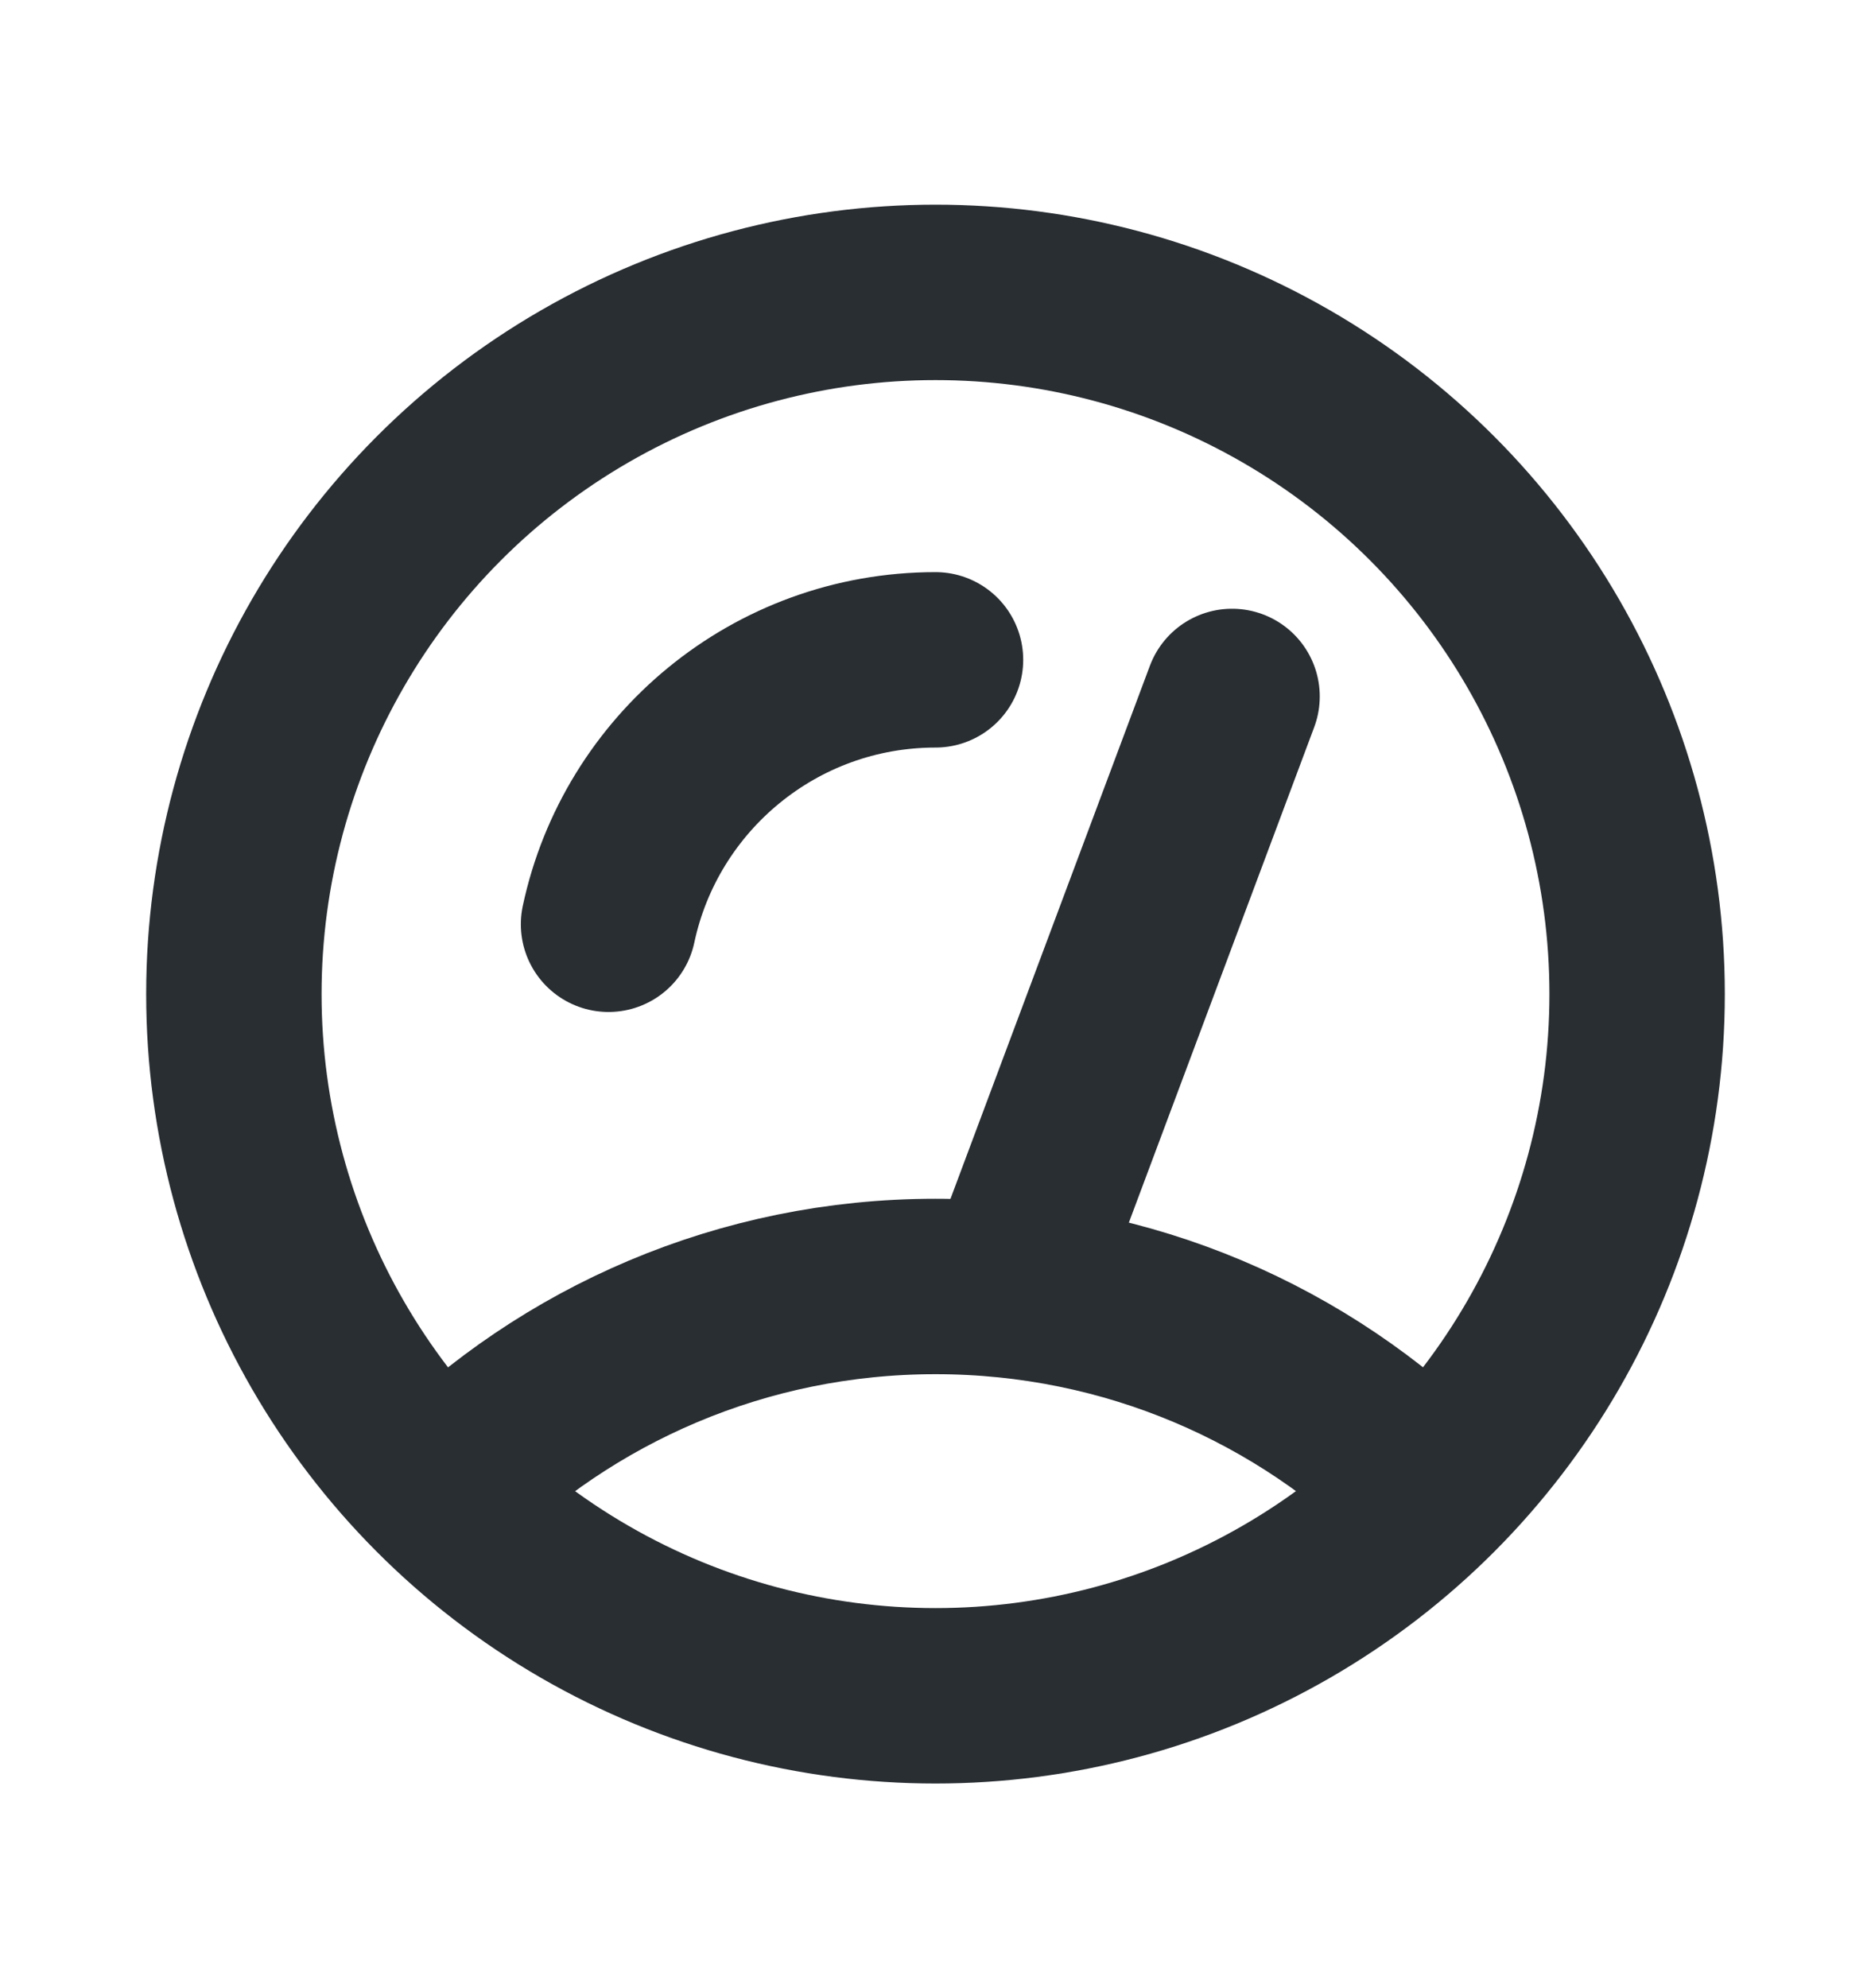 <svg height="17" viewBox="0 0 16 17" width="16" xmlns="http://www.w3.org/2000/svg"><g fill="none" fill-rule="evenodd" stroke="#292e33" stroke-width="1.5"><circle cx="8" cy="8.5" r="6"/><path d="m8 5.642c-1.374 0-2.521.969-2.796 2.261" stroke-linecap="round"/><path d="m8.742 10.75 1.794-4.795" stroke-linecap="round"/><path d="m3.765 12.751c1.085-1.082 2.582-1.751 4.235-1.751 1.653 0 3.15.668 4.235 1.75"/></g></svg>